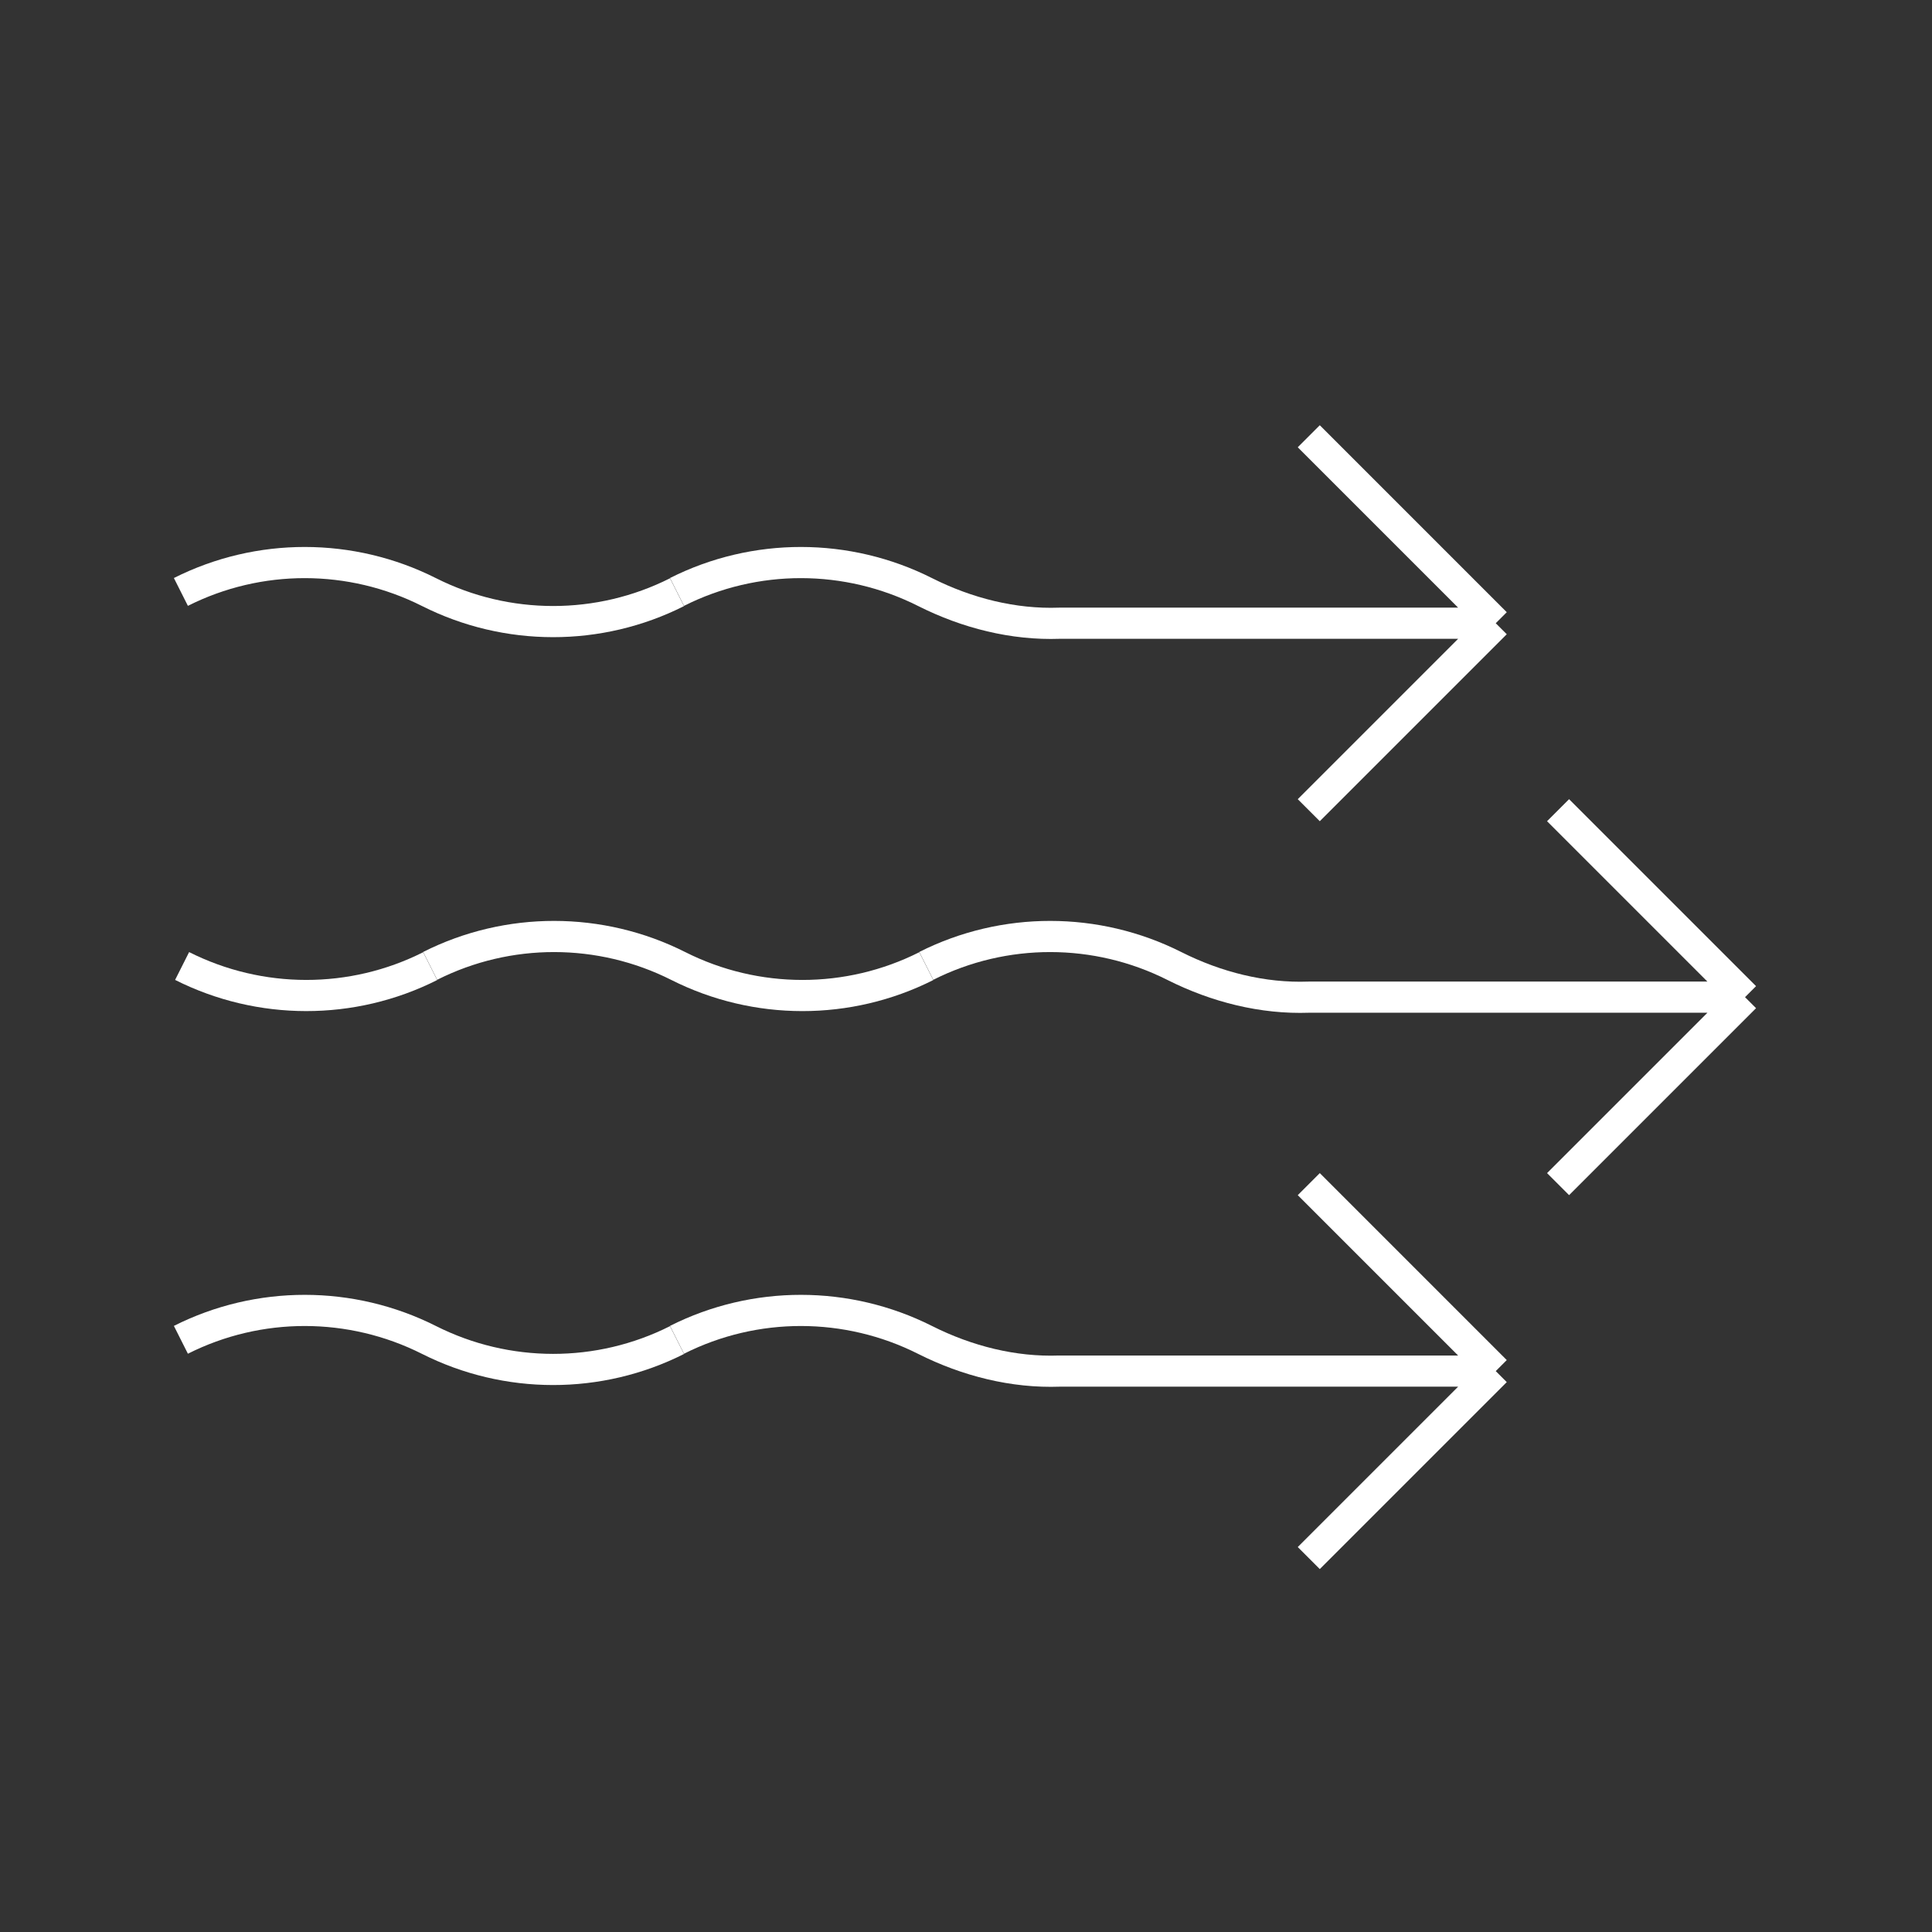 <svg width="62" height="62" viewBox="0 0 62 62" fill="none" xmlns="http://www.w3.org/2000/svg">
<rect x="0" y="0" width="62" height="62" fill="#333333" stroke="none"/>
<path d="M5.844 31C8.345 32.26 11.304 32.264 13.805 31.004" stroke="white"/>
<path d="M13.805 30.996C16.306 29.736 19.265 29.74 21.766 31C24.267 32.261 27.225 32.264 29.726 31.004" stroke="white"/>
<path d="M29.726 30.996C32.228 29.736 35.186 29.74 37.687 31C39.037 31.68 40.528 32.053 42 32H56M56 32L50 26M56 32L50 38" stroke="white"/>
<path d="M5.805 18.996C8.306 17.736 11.264 17.74 13.766 19C16.267 20.261 19.225 20.264 21.726 19.004" stroke="white"/>
<path d="M21.726 18.996C24.228 17.736 27.186 17.74 29.687 19C31.037 19.68 32.528 20.053 34 20H48M48 20L42 14M48 20L42 26" stroke="white"/>
<path d="M5.805 42.996C8.306 41.736 11.264 41.74 13.766 43C16.267 44.261 19.225 44.264 21.726 43.004" stroke="white"/>
<path d="M21.726 42.996C24.228 41.736 27.186 41.74 29.687 43C31.037 43.68 32.528 44.053 34 44H48M48 44L42 38M48 44L42 50" stroke="white"/>
</svg>
